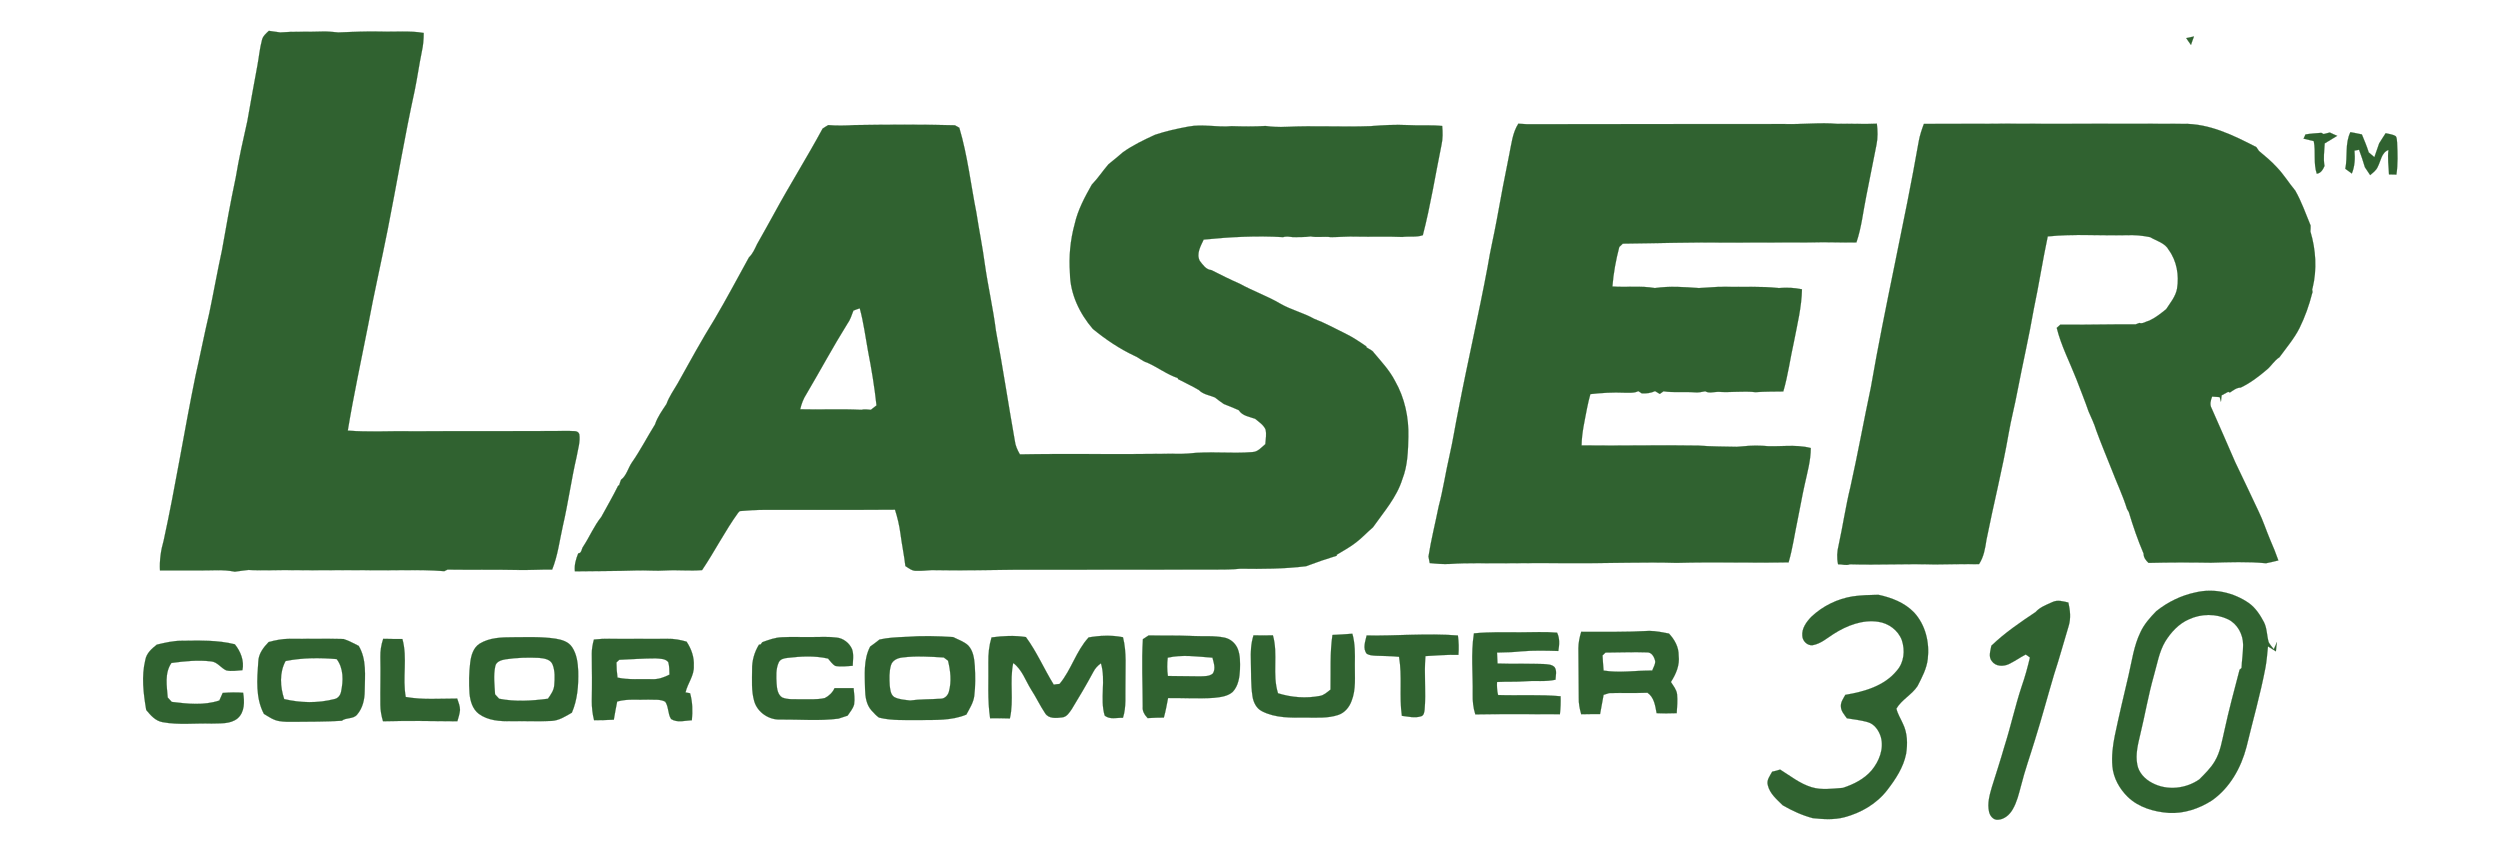 <?xml version="1.0" encoding="UTF-8" ?>
<!DOCTYPE svg PUBLIC "-//W3C//DTD SVG 1.1//EN" "http://www.w3.org/Graphics/SVG/1.1/DTD/svg11.dtd">
<svg width="1419pt" height="487pt" viewBox="0 0 1419 487" version="1.1" xmlns="http://www.w3.org/2000/svg">
<path fill="#306230" stroke="#306230" stroke-width="0.094" opacity="1.00" d=" M 148.7 22.7 C 149.2 20.5 151.0 19.0 152.6 17.5 C 154.7 17.8 156.9 18.1 159.0 18.4 C 166.7 17.8 174.3 18.2 182.0 17.9 C 185.3 17.7 188.7 18.1 192.0 18.4 C 200.0 18.1 208.0 17.7 216.0 17.9 C 224.2 18.2 232.4 17.3 240.5 18.7 C 240.5 22.3 240.2 25.9 239.4 29.4 C 237.9 36.7 236.9 44.0 235.4 51.3 C 229.7 77.4 225.3 103.8 220.1 130.1 C 216.5 148.3 212.3 166.5 208.9 184.8 C 205.0 204.7 200.7 224.4 197.4 244.4 C 209.6 245.4 221.8 244.5 234.0 244.8 C 263.7 244.6 293.4 244.8 323.0 244.6 C 325.0 244.9 327.9 244.0 328.8 246.4 C 329.5 250.7 328.0 255.0 327.3 259.2 C 324.3 272.2 322.5 285.4 319.5 298.4 C 317.6 306.8 316.6 315.4 313.4 323.3 C 306.6 323.2 299.7 323.7 292.9 323.5 C 280.0 323.2 267.0 323.5 254.0 323.3 C 253.6 323.5 252.7 324.0 252.2 324.2 C 236.8 323.0 221.3 324.0 205.9 323.6 C 193.1 323.5 180.3 323.8 167.6 323.6 C 158.7 323.4 149.9 324.0 141.0 323.5 C 138.4 323.8 135.9 324.1 133.3 324.5 C 126.6 323.1 119.8 323.9 113.0 323.8 C 105.6 323.7 98.2 323.9 90.8 323.8 C 90.5 318.0 91.3 312.3 92.9 306.8 C 99.7 275.7 104.6 244.3 111.0 213.2 C 113.7 201.4 116.0 189.5 118.8 177.7 C 121.3 165.8 123.4 153.9 126.0 142.0 C 128.4 128.2 130.9 114.5 133.8 100.8 C 135.6 90.0 138.0 79.3 140.4 68.7 C 142.2 58.1 144.2 47.7 146.1 37.2 C 147.0 32.4 147.4 27.5 148.7 22.7 Z" />
<path fill="#306230" stroke="#306230" stroke-width="0.094" opacity="1.00" d=" M 1240.9 21.6 C 1242.3 21.3 1243.8 21.0 1245.3 20.7 C 1244.7 22.3 1244.1 23.9 1243.6 25.5 C 1242.6 24.2 1241.8 22.9 1240.9 21.6 Z" />
<path fill="#306230" stroke="#306230" stroke-width="0.094" opacity="1.00" d=" M 485.0 71.0 C 504.0 70.7 523.0 70.6 542.0 71.1 C 542.9 71.6 543.7 72.0 544.5 72.5 C 549.2 88.3 551.0 104.7 554.2 120.7 C 555.7 130.5 557.7 140.2 559.0 150.0 C 560.8 162.7 563.7 175.1 565.3 187.8 C 569.2 208.5 572.3 229.3 576.0 250.1 C 576.3 252.9 577.5 255.5 578.9 257.9 C 606.1 257.4 633.3 258.0 660.4 257.6 C 665.1 257.4 669.9 257.8 674.6 257.4 C 686.7 256.0 698.8 257.6 710.9 256.6 C 714.0 256.5 716.0 253.9 718.2 252.1 C 718.4 249.3 719.0 246.4 718.3 243.7 C 717.1 241.1 714.6 239.5 712.4 237.7 C 709.1 236.5 705.2 236.1 703.1 232.8 C 700.3 231.6 697.5 230.4 694.6 229.3 C 692.9 228.1 691.2 226.9 689.6 225.6 C 686.5 224.3 682.9 223.9 680.5 221.4 C 676.7 219.1 672.6 217.3 668.7 215.2 L 668.5 214.6 C 662.3 212.5 657.0 208.4 651.1 205.8 C 648.5 205.1 646.5 203.0 644.0 202.0 C 635.5 198.0 627.6 192.7 620.3 186.7 C 612.8 178.0 607.4 166.8 607.3 155.1 C 606.6 145.7 607.5 136.2 610.0 127.1 C 611.8 119.1 615.7 111.9 619.7 104.8 C 623.2 101.2 625.9 97.0 629.2 93.2 C 632.0 91.0 634.7 88.7 637.4 86.4 C 643.0 82.4 649.3 79.4 655.6 76.5 C 661.8 74.4 668.3 73.0 674.8 71.8 C 682.8 70.3 691.0 72.4 699.1 71.6 C 705.5 71.8 711.9 71.9 718.3 71.5 C 722.2 72.0 726.1 72.2 730.0 72.0 C 745.9 71.2 761.9 72.2 777.9 71.6 C 784.9 71.0 792.0 70.7 799.1 71.0 C 805.6 71.4 812.1 70.8 818.6 71.5 C 818.9 75.0 819.0 78.7 818.2 82.2 C 814.7 99.3 812.0 116.6 807.6 133.5 C 804.0 134.8 799.7 134.0 795.9 134.5 C 787.2 134.1 778.6 134.5 769.9 134.3 C 765.1 134.1 760.2 134.6 755.4 134.6 C 751.6 134.1 747.7 134.9 743.9 134.2 C 740.6 134.7 737.3 134.5 734.0 134.6 C 732.1 134.4 730.1 134.0 728.3 134.6 C 713.3 133.7 698.2 134.5 683.2 136.0 C 681.5 139.7 678.9 144.0 681.0 148.1 C 682.7 150.2 684.5 153.1 687.6 153.3 C 692.9 156.0 698.3 158.7 703.8 161.1 C 711.2 165.2 719.3 168.0 726.6 172.3 C 732.8 175.9 739.8 177.5 746.0 181.0 C 751.9 183.2 757.4 186.3 763.0 189.0 C 767.4 191.1 771.5 193.8 775.5 196.6 L 775.7 197.2 C 777.1 198.2 778.9 198.7 779.8 200.2 C 784.1 205.3 788.7 210.2 791.8 216.2 C 797.3 225.8 799.7 237.0 799.4 248.0 C 799.2 256.0 799.0 264.3 796.0 271.9 C 792.8 282.3 785.4 290.6 779.3 299.3 C 776.1 302.0 773.2 305.2 769.8 307.8 C 766.4 310.5 762.5 312.6 758.7 314.9 L 758.8 315.4 C 752.9 317.2 747.1 319.2 741.3 321.4 C 728.9 322.9 716.4 323.0 704.0 322.8 C 699.3 323.3 694.7 323.3 690.0 323.3 C 651.6 323.4 613.3 323.3 574.9 323.4 C 559.6 323.6 544.2 323.9 528.8 323.6 C 525.9 323.8 523.0 324.1 520.0 324.0 C 517.7 324.1 515.8 322.5 513.9 321.3 C 513.2 315.2 511.9 309.1 511.1 302.9 C 510.5 298.3 509.4 293.7 508.0 289.3 C 483.3 289.5 458.6 289.3 434.0 289.4 C 429.3 289.4 424.6 289.7 419.9 290.1 C 419.7 290.3 419.2 290.8 419.0 291.0 C 411.5 301.4 405.7 312.9 398.5 323.6 C 391.6 324.2 384.8 323.4 377.9 323.8 C 372.3 324.2 366.7 323.6 361.1 323.8 C 349.5 324.2 337.9 324.1 326.3 324.3 C 325.9 320.7 326.9 317.3 328.2 314.1 C 330.3 314.0 330.0 311.4 331.1 310.1 C 334.7 304.6 337.2 298.5 341.3 293.4 C 344.5 287.5 347.9 281.7 350.9 275.6 L 351.4 275.5 C 351.7 274.4 352.1 273.4 352.5 272.3 C 355.6 270.0 356.5 265.7 358.6 262.6 C 363.5 255.6 367.3 248.1 371.8 240.9 C 373.2 236.6 375.9 233.0 378.3 229.3 C 379.8 225.1 382.4 221.5 384.6 217.7 C 391.5 205.3 398.3 192.9 405.8 180.8 C 412.5 169.4 418.7 157.7 425.1 146.1 C 427.3 144.0 428.4 141.3 429.7 138.6 C 433.0 132.9 436.1 127.1 439.3 121.4 C 448.2 105.0 458.1 89.3 466.9 73.0 C 468.0 72.3 469.0 71.6 470.1 71.0 C 475.0 71.4 480.0 71.3 485.0 71.0 M 484.4 176.3 C 483.4 178.9 482.6 181.6 480.9 183.9 C 472.8 196.9 465.5 210.5 457.7 223.7 C 456.0 226.3 454.9 229.3 454.2 232.3 C 465.7 232.6 477.3 232.0 488.9 232.6 C 490.7 232.1 492.5 232.5 494.3 232.6 C 495.4 231.8 496.5 230.9 497.5 230.1 C 496.4 219.8 494.7 209.5 492.7 199.3 C 491.2 191.2 490.2 183.0 488.0 175.0 C 486.8 175.4 485.6 175.8 484.4 176.3 Z" />
<path fill="#306230" stroke="#306230" stroke-width="0.094" opacity="1.00" d=" M 861.8 70.2 C 865.1 70.5 868.3 70.6 871.6 70.5 C 918.8 70.5 965.9 70.3 1013.0 70.4 C 1023.0 70.7 1033.0 69.4 1043.0 70.3 C 1050.4 70.1 1057.9 70.6 1065.3 70.2 C 1065.8 74.1 1065.9 78.2 1065.1 82.1 C 1063.1 91.8 1061.3 101.6 1059.3 111.3 C 1057.5 120.1 1056.6 129.1 1053.7 137.6 C 1045.1 137.8 1036.6 137.3 1028.0 137.6 C 1012.0 137.7 996.0 137.6 980.0 137.7 C 960.4 137.4 940.7 138.1 921.1 138.3 C 920.4 138.9 919.8 139.5 919.1 140.2 C 917.2 147.5 915.8 155.0 915.2 162.6 C 923.2 163.2 931.3 162.1 939.3 163.5 C 947.6 162.3 956.0 162.9 964.3 163.5 C 969.2 163.3 974.1 162.7 979.0 162.8 C 989.2 163.0 999.5 162.4 1009.7 163.5 C 1014.1 163.1 1018.4 163.3 1022.8 164.2 C 1022.6 174.4 1020.1 184.3 1018.2 194.2 C 1016.1 203.5 1014.9 213.0 1012.2 222.2 C 1007.0 222.3 1001.7 222.2 996.5 222.6 C 989.4 221.8 982.3 222.9 975.2 222.4 C 972.8 222.4 970.2 223.4 967.9 222.1 C 965.9 222.4 963.9 223.0 961.8 222.7 C 955.9 222.2 950.0 223.0 944.2 222.1 C 943.7 222.5 942.6 223.2 942.1 223.6 C 941.4 223.2 940.1 222.4 939.4 222.0 C 937.1 223.1 934.5 223.4 931.9 223.3 C 931.4 223.0 930.4 222.3 929.9 222.0 C 927.4 223.3 924.7 222.8 922.0 222.9 C 915.6 222.6 909.1 223.0 902.7 223.7 C 902.0 226.3 901.3 229.0 900.8 231.7 C 899.5 238.7 897.8 245.6 897.7 252.8 C 919.8 253.1 941.9 252.5 964.0 252.9 C 971.3 253.5 978.5 253.4 985.8 253.6 C 990.5 253.2 995.3 252.7 1000.0 253.0 C 1009.3 254.0 1018.7 251.9 1027.8 254.3 C 1027.8 261.4 1025.8 268.3 1024.3 275.2 C 1022.8 281.8 1021.7 288.6 1020.3 295.2 C 1018.6 303.2 1017.5 311.4 1015.2 319.2 C 994.0 319.6 972.8 318.9 951.6 319.5 C 942.4 319.2 933.2 319.3 923.9 319.4 C 900.6 319.9 877.3 319.4 854.0 319.7 C 843.7 319.8 833.3 319.4 823.0 320.1 C 819.2 320.3 815.3 320.0 811.5 319.6 C 811.3 318.4 811.0 317.1 810.8 315.9 C 812.3 306.3 814.7 296.9 816.6 287.4 C 819.1 278.0 820.5 268.3 822.7 258.8 C 824.7 250.1 826.0 241.4 827.8 232.7 C 833.0 205.5 839.3 178.6 844.4 151.3 C 845.8 142.4 848.0 133.5 849.6 124.6 C 851.8 112.2 854.2 99.9 856.7 87.5 C 857.9 81.7 858.5 75.4 861.8 70.2 Z" />
<path fill="#306230" stroke="#306230" stroke-width="0.094" opacity="1.00" d=" M 1092.0 70.3 C 1107.0 70.2 1122.0 70.4 1136.9 70.2 C 1171.0 70.4 1205.0 70.1 1239.0 70.3 C 1254.0 70.0 1267.7 76.8 1280.7 83.5 C 1281.2 84.2 1281.7 85.0 1282.2 85.7 C 1285.7 88.6 1289.2 91.5 1292.2 94.8 C 1296.2 98.9 1299.2 103.9 1302.8 108.2 C 1306.4 114.5 1308.7 121.3 1311.5 128.0 C 1311.5 129.1 1311.5 130.2 1311.4 131.4 C 1314.5 141.8 1315.2 153.0 1312.6 163.6 C 1312.0 164.5 1313.0 165.5 1312.4 166.4 C 1310.7 173.2 1308.3 179.9 1305.2 186.2 C 1302.2 192.2 1297.7 197.4 1293.8 202.8 C 1290.9 204.6 1289.3 207.6 1286.8 209.7 C 1282.1 213.7 1277.3 217.4 1271.8 220.0 C 1269.4 220.0 1267.6 221.6 1265.7 222.8 C 1265.5 222.7 1265.0 222.5 1264.7 222.4 C 1263.5 223.1 1262.3 223.7 1261.0 224.4 C 1260.9 225.6 1260.7 226.8 1260.6 228.0 C 1260.3 227.1 1260.1 226.3 1259.9 225.4 C 1258.4 225.3 1257.0 225.2 1255.6 225.1 C 1254.8 227.2 1254.1 229.6 1255.3 231.7 C 1259.9 241.9 1264.2 252.1 1268.7 262.3 C 1273.2 271.6 1277.5 280.8 1281.9 290.1 C 1284.5 295.4 1286.3 301.1 1288.6 306.5 C 1290.3 310.3 1291.8 314.2 1293.2 318.1 C 1290.9 318.7 1288.6 319.2 1286.2 319.7 C 1275.8 318.7 1265.4 319.1 1255.0 319.4 C 1243.2 319.2 1231.3 319.2 1219.5 319.5 C 1217.9 318.0 1216.7 316.4 1216.7 314.2 C 1213.4 306.5 1210.7 298.6 1208.3 290.6 C 1208.0 290.2 1207.6 289.3 1207.3 288.9 C 1204.9 281.2 1201.4 273.9 1198.5 266.3 C 1195.6 259.0 1192.5 251.6 1189.8 244.2 C 1188.7 240.5 1187.0 237.1 1185.5 233.6 C 1183.4 227.5 1180.9 221.4 1178.6 215.3 C 1174.8 205.6 1169.9 196.2 1167.4 186.1 C 1167.9 185.6 1168.9 184.7 1169.4 184.3 C 1183.6 184.4 1197.9 184.0 1212.2 184.1 C 1212.7 183.9 1213.8 183.5 1214.3 183.3 C 1216.2 184.0 1218.0 182.4 1219.9 182.0 C 1223.4 180.4 1226.5 177.9 1229.5 175.5 C 1231.9 171.8 1234.9 168.3 1235.7 163.8 C 1236.9 156.3 1235.6 148.2 1231.0 141.9 C 1228.9 137.9 1224.1 136.8 1220.4 134.6 C 1216.0 133.7 1211.5 133.3 1207.0 133.5 C 1192.1 133.8 1177.2 132.7 1162.3 134.2 C 1159.4 147.8 1157.3 161.6 1154.4 175.3 C 1151.7 190.9 1148.1 206.4 1145.1 222.0 C 1143.6 230.1 1141.5 238.0 1140.1 246.1 C 1136.6 266.3 1131.5 286.3 1127.5 306.5 C 1126.8 311.2 1126.0 316.1 1123.3 320.2 C 1114.9 320.1 1106.6 320.3 1098.2 320.4 C 1082.1 319.9 1066.0 320.8 1050.0 320.3 C 1047.8 321.2 1045.5 320.2 1043.3 320.3 C 1042.5 316.7 1042.7 313.0 1043.6 309.5 C 1046.0 298.5 1047.6 287.4 1050.3 276.4 C 1054.5 257.6 1057.9 238.7 1061.9 219.9 C 1070.0 173.1 1080.9 126.9 1089.1 80.1 C 1089.7 76.8 1090.8 73.5 1092.0 70.3 Z" />
<path fill="#306230" stroke="#306230" stroke-width="0.094" opacity="1.00" d=" M 1317.6 75.4 C 1317.9 75.6 1318.6 76.0 1318.9 76.1 C 1320.1 75.8 1321.2 75.5 1322.4 75.2 C 1323.8 75.9 1325.2 76.5 1326.6 77.1 C 1324.2 78.6 1321.9 80.0 1319.5 81.4 C 1319.3 85.7 1318.6 89.9 1319.4 94.2 C 1318.5 96.2 1317.4 98.3 1315.0 98.6 C 1313.0 92.7 1314.5 86.2 1313.3 80.1 C 1311.4 79.6 1309.4 79.1 1307.5 78.7 C 1307.8 78.1 1308.3 76.9 1308.6 76.3 C 1311.6 75.8 1314.6 75.6 1317.6 75.4 Z" />
<path fill="#306230" stroke="#306230" stroke-width="0.094" opacity="1.00" d=" M 1331.2 95.8 C 1332.6 88.9 1330.9 81.5 1334.1 75.0 C 1336.2 75.4 1338.4 75.8 1340.6 76.3 C 1342.0 79.7 1343.4 83.0 1344.5 86.5 C 1345.5 87.4 1346.6 88.3 1347.7 89.2 C 1348.6 86.6 1349.5 84.0 1350.4 81.4 C 1351.6 79.4 1352.9 77.5 1354.1 75.6 C 1356.0 76.1 1358.1 76.2 1359.8 77.3 C 1360.6 78.3 1360.4 79.8 1360.6 81.0 C 1360.9 87.1 1361.1 93.1 1360.2 99.1 C 1358.8 99.1 1357.4 99.0 1356.0 99.0 C 1355.8 94.4 1355.1 89.7 1355.7 85.1 C 1351.7 86.6 1351.4 91.3 1349.6 94.7 C 1348.8 96.7 1346.9 98.0 1345.3 99.4 C 1344.3 97.9 1343.3 96.4 1342.3 94.9 C 1341.3 91.5 1340.2 88.2 1339.0 85.0 C 1338.3 85.1 1337.0 85.4 1336.4 85.5 C 1336.8 89.9 1336.6 94.4 1334.9 98.5 C 1333.6 97.6 1332.4 96.7 1331.2 95.8 Z" />
<path fill="#306230" stroke="#306230" stroke-width="0.094" opacity="1.00" d=" M 1246.4 336.2 C 1256.7 333.8 1267.9 336.3 1276.6 342.4 C 1280.3 345.1 1282.9 349.1 1285.0 353.1 C 1286.8 356.6 1286.6 360.7 1287.7 364.5 C 1288.4 365.9 1289.6 367.2 1290.6 368.5 C 1291.2 367.2 1291.8 365.8 1292.4 364.5 C 1292.2 366.2 1291.9 367.9 1291.8 369.7 C 1290.3 368.7 1288.8 367.8 1287.3 366.9 C 1286.9 370.9 1286.6 374.9 1285.9 378.8 C 1283.0 394.1 1278.7 409.0 1275.1 424.0 C 1272.0 435.9 1265.6 447.3 1255.4 454.4 C 1248.2 459.0 1239.6 461.9 1231.0 461.4 C 1222.6 460.8 1213.9 458.3 1207.7 452.3 C 1203.0 447.7 1199.6 441.6 1199.0 435.0 C 1198.5 429.1 1199.2 423.2 1200.4 417.4 C 1202.8 406.0 1205.5 394.6 1208.2 383.2 C 1210.1 375.0 1211.2 366.5 1214.9 358.9 C 1217.0 354.3 1220.4 350.5 1223.9 346.9 C 1230.4 341.7 1238.1 337.9 1246.4 336.2 M 1242.5 351.5 C 1236.7 354.0 1232.3 358.8 1229.0 364.1 C 1225.5 370.0 1224.4 377.0 1222.5 383.6 C 1219.4 394.5 1217.5 405.8 1214.8 416.9 C 1213.5 422.4 1212.0 428.2 1213.1 433.9 C 1213.9 438.6 1217.5 442.3 1221.6 444.4 C 1230.0 448.9 1240.7 447.7 1248.3 442.4 C 1251.5 439.2 1254.8 436.0 1257.1 432.1 C 1260.3 426.8 1261.2 420.5 1262.6 414.6 C 1265.1 403.0 1268.2 391.6 1271.2 380.1 C 1271.5 379.9 1272.1 379.4 1272.3 379.1 C 1272.5 374.7 1273.2 370.4 1273.2 366.0 C 1273.2 360.1 1270.0 354.1 1264.6 351.5 C 1257.7 348.2 1249.4 348.3 1242.5 351.5 Z" />
<path fill="#306230" stroke="#306230" stroke-width="0.094" opacity="1.00" d=" M 1028.1 350.1 C 1034.5 344.0 1042.9 339.9 1051.6 338.5 C 1056.4 337.8 1061.3 337.7 1066.2 337.6 C 1073.6 339.2 1081.0 342.0 1086.4 347.6 C 1092.9 354.6 1095.3 364.7 1094.2 374.0 C 1093.6 379.5 1090.9 384.5 1088.4 389.4 C 1085.2 394.3 1079.4 397.1 1076.4 402.2 C 1077.1 405.3 1078.9 408.0 1080.1 410.8 C 1082.7 416.1 1082.8 422.2 1081.9 427.9 C 1080.4 435.5 1076.0 442.2 1071.3 448.3 C 1065.3 456.2 1056.3 461.4 1046.8 463.9 C 1041.0 465.4 1034.9 465.0 1029.0 464.4 C 1022.9 462.8 1017.3 460.2 1011.9 457.1 C 1008.5 453.7 1004.5 450.5 1003.4 445.6 C 1002.6 442.8 1004.6 440.4 1005.9 438.0 C 1007.4 437.7 1008.9 437.3 1010.4 436.8 C 1016.2 440.4 1021.6 444.8 1028.2 446.8 C 1034.0 448.6 1040.1 447.6 1046.0 447.2 C 1052.1 445.2 1058.1 442.2 1062.3 437.3 C 1066.6 432.1 1069.4 425.1 1067.6 418.4 C 1066.5 414.7 1064.0 411.0 1060.2 409.9 C 1056.3 408.8 1052.3 408.3 1048.3 407.7 C 1046.9 405.7 1044.9 403.6 1044.9 401.0 C 1044.7 398.5 1046.3 396.5 1047.4 394.4 C 1058.1 392.6 1069.5 389.4 1076.6 380.7 C 1080.8 376.0 1081.4 369.2 1079.5 363.4 C 1077.4 357.7 1071.9 353.7 1066.0 352.9 C 1057.0 351.6 1048.2 355.1 1040.8 359.8 C 1037.0 362.2 1033.5 365.4 1028.9 366.2 C 1025.8 366.6 1023.1 363.8 1023.0 360.9 C 1022.6 356.7 1025.3 353.0 1028.1 350.1 Z" />
<path fill="#306230" stroke="#306230" stroke-width="0.094" opacity="1.00" d=" M 1164.8 341.8 C 1167.8 340.3 1171.0 341.3 1174.0 342.0 C 1175.0 346.3 1175.5 350.9 1174.2 355.2 C 1171.4 364.4 1168.9 373.7 1165.9 382.8 C 1162.2 395.2 1158.9 407.7 1155.0 420.1 C 1152.4 428.7 1149.3 437.3 1147.1 446.1 C 1145.9 450.6 1144.8 455.3 1142.4 459.4 C 1140.7 462.4 1137.7 465.1 1134.0 465.3 C 1131.4 465.5 1129.5 463.1 1129.0 460.8 C 1127.9 456.0 1129.3 451.2 1130.6 446.7 C 1133.0 439.0 1135.5 431.4 1137.7 423.7 C 1141.3 412.4 1143.8 400.8 1147.5 389.6 C 1149.4 384.2 1150.9 378.7 1152.2 373.2 C 1151.6 372.7 1150.4 371.9 1149.8 371.5 C 1146.5 373.2 1143.5 375.4 1140.1 377.0 C 1137.0 378.4 1132.7 378.3 1130.6 375.3 C 1128.5 372.8 1129.8 369.4 1130.3 366.5 C 1137.9 359.2 1146.7 353.2 1155.4 347.4 C 1157.9 344.6 1161.5 343.3 1164.8 341.8 Z" />
<path fill="#306230" stroke="#306230" stroke-width="0.094" opacity="1.00" d=" M 897.5 358.6 C 910.4 358.6 923.2 358.8 936.1 358.1 C 939.9 358.1 943.6 358.9 947.3 359.6 C 950.5 363.0 952.9 367.3 952.8 372.1 C 953.5 377.5 951.3 382.6 948.4 387.1 C 949.8 389.3 951.6 391.4 951.9 394.0 C 952.3 397.6 951.9 401.2 951.7 404.8 C 947.9 404.9 944.1 405.0 940.3 404.8 C 939.5 400.5 938.9 395.8 935.1 393.2 C 927.8 393.5 920.6 393.2 913.4 393.4 C 912.3 393.8 911.3 394.1 910.2 394.4 C 909.5 398.1 908.9 401.7 908.2 405.3 C 904.6 405.3 901.0 405.3 897.5 405.4 C 896.6 402.3 896.0 399.2 896.1 396.0 C 896.1 386.7 895.9 377.3 895.9 367.9 C 895.9 364.8 896.6 361.6 897.5 358.6 M 911.3 370.4 C 910.9 370.8 910.1 371.6 909.6 372.0 C 909.8 374.9 909.9 377.7 910.2 380.6 C 919.3 382.1 928.6 380.5 937.8 380.6 C 938.4 378.9 939.6 377.2 939.5 375.3 C 939.0 373.0 937.6 370.2 934.9 370.3 C 927.0 370.0 919.2 370.4 911.3 370.4 Z" />
<path fill="#306230" stroke="#306230" stroke-width="0.094" opacity="1.00" d=" M 836.6 359.5 C 845.4 358.6 854.2 358.9 863.0 358.9 C 869.9 358.9 876.9 358.5 883.8 359.1 C 885.4 362.4 885.1 366.0 884.5 369.5 C 877.6 369.3 870.6 369.1 863.6 369.7 C 859.0 370.2 854.4 370.3 849.7 370.4 C 849.8 372.5 849.9 374.5 850.0 376.6 C 858.7 376.9 867.4 376.6 876.1 376.9 C 878.2 377.1 880.8 377.0 882.4 378.7 C 883.8 380.8 883.0 383.4 882.9 385.8 C 877.2 387.1 871.5 386.2 865.8 386.7 C 860.4 387.1 855.1 386.8 849.7 387.1 C 849.6 389.6 849.7 392.1 850.3 394.5 C 862.1 394.9 874.0 394.1 885.8 395.2 C 885.9 398.6 885.8 402.0 885.4 405.4 C 869.4 405.4 853.4 405.2 837.4 405.5 C 836.2 401.8 835.8 397.9 835.9 394.0 C 836.1 382.5 834.8 371.0 836.6 359.5 Z" />
<path fill="#306230" stroke="#306230" stroke-width="0.094" opacity="1.00" d=" M 756.3 360.4 C 760.1 360.2 763.8 360.0 767.6 359.7 C 769.2 365.3 769.1 371.2 769.0 377.0 C 768.9 384.0 769.8 391.3 767.1 398.0 C 765.8 401.5 763.2 404.6 759.6 405.8 C 753.6 407.8 747.2 407.3 741.0 407.3 C 732.7 407.4 723.9 407.6 716.3 403.7 C 713.1 402.1 711.4 398.6 710.9 395.1 C 709.9 388.5 710.2 381.7 710.0 375.0 C 709.8 370.2 710.0 365.3 711.5 360.6 C 715.2 360.7 718.8 360.7 722.5 360.6 C 725.6 371.4 722.0 382.8 725.4 393.5 C 733.1 395.9 741.3 396.5 749.2 395.0 C 751.5 394.6 753.3 392.9 755.2 391.4 C 755.4 381.1 754.8 370.7 756.3 360.4 Z" />
<path fill="#306230" stroke="#306230" stroke-width="0.094" opacity="1.00" d=" M 775.7 360.7 C 792.9 361.0 810.2 359.3 827.5 360.7 C 828.0 364.3 828.1 368.0 827.8 371.7 C 821.6 371.5 815.3 372.1 809.1 372.4 C 808.2 382.6 809.5 392.8 808.6 402.9 C 808.4 404.3 808.2 406.2 806.5 406.6 C 803.0 407.7 799.2 406.7 795.7 406.3 C 794.1 395.2 796.0 383.9 794.1 372.8 C 789.7 372.4 785.4 372.3 781.0 372.2 C 779.2 372.1 777.3 372.0 775.8 371.1 C 773.3 368.1 775.0 364.0 775.7 360.7 Z" />
<path fill="#306230" stroke="#306230" stroke-width="0.094" opacity="1.00" d=" M 514.0 361.5 C 523.0 360.8 532.0 361.0 541.0 361.6 C 543.9 363.1 547.2 364.1 549.6 366.4 C 552.5 369.5 553.0 374.0 553.3 378.0 C 553.6 383.6 553.7 389.3 553.0 395.0 C 552.5 398.9 550.3 402.2 548.5 405.6 C 540.1 409.1 530.9 408.6 522.0 408.7 C 514.3 408.6 506.5 409.2 498.9 407.3 C 497.3 406.2 496.0 404.7 494.7 403.3 C 491.7 400.0 491.1 395.4 491.0 391.1 C 490.9 383.0 490.0 374.5 493.9 367.0 C 495.7 365.7 497.5 364.4 499.2 363.0 C 504.1 361.9 509.0 361.7 514.0 361.5 M 505.7 377.6 C 504.6 381.3 504.8 385.3 505.0 389.1 C 505.3 391.3 505.4 394.1 507.5 395.6 C 510.2 397.1 513.5 397.2 516.6 397.6 C 522.3 396.8 528.1 397.0 533.9 396.6 C 536.2 396.6 538.0 394.8 538.6 392.6 C 540.2 386.8 539.5 380.7 538.1 375.0 C 537.3 374.4 536.5 373.8 535.7 373.2 C 527.8 372.7 519.9 372.2 512.1 373.2 C 509.4 373.5 506.5 374.8 505.7 377.6 Z" />
<path fill="#306230" stroke="#306230" stroke-width="0.094" opacity="1.00" d=" M 562.8 361.8 C 569.2 360.9 575.8 360.6 582.3 361.6 C 588.5 370.0 592.6 379.7 598.1 388.6 C 599.2 388.4 600.3 388.3 601.4 388.2 C 608.1 380.2 610.8 369.5 617.9 361.8 C 624.3 360.7 630.9 360.4 637.4 361.7 C 639.6 370.3 638.7 379.2 638.8 388.0 C 638.6 394.5 639.4 401.1 637.4 407.4 C 634.0 407.3 629.8 408.6 627.0 406.1 C 624.2 396.5 627.8 386.2 624.9 376.5 C 623.0 377.8 621.5 379.5 620.5 381.5 C 616.7 388.6 612.6 395.5 608.4 402.4 C 607.0 404.4 605.6 406.9 602.9 407.2 C 599.6 407.6 595.2 408.1 593.2 404.8 C 590.3 400.5 588.2 395.9 585.4 391.6 C 582.1 386.4 580.2 380.1 575.1 376.3 C 572.9 386.7 575.6 397.4 573.2 407.8 C 569.5 407.7 565.7 407.6 562.0 407.7 C 560.4 397.2 561.2 386.6 561.0 376.0 C 560.9 371.2 561.4 366.4 562.8 361.8 Z" />
<path fill="#306230" stroke="#306230" stroke-width="0.094" opacity="1.00" d=" M 648.7 362.8 C 649.7 362.1 650.8 361.4 651.9 360.7 C 660.3 360.8 668.7 360.6 677.0 361.0 C 683.0 361.3 689.1 360.7 695.0 361.9 C 698.4 362.6 701.3 365.1 702.6 368.4 C 704.0 372.1 703.9 376.1 703.8 380.0 C 703.6 384.4 702.9 389.3 699.7 392.7 C 696.8 395.3 692.7 395.7 689.0 396.1 C 680.3 396.7 671.7 396.1 663.0 396.2 C 662.3 399.9 661.6 403.7 660.6 407.3 C 657.5 407.3 654.5 407.4 651.4 407.6 C 649.7 405.8 648.3 403.6 648.6 401.1 C 648.6 388.3 647.9 375.5 648.7 362.8 M 662.8 373.3 C 662.4 376.8 662.4 380.3 662.9 383.7 C 669.0 383.7 675.0 383.9 681.1 383.9 C 683.6 383.8 686.4 384.0 688.4 382.3 C 690.2 379.5 688.9 376.2 688.2 373.3 C 679.7 372.7 671.2 371.4 662.8 373.3 Z" />
<path fill="#306230" stroke="#306230" stroke-width="0.094" opacity="1.00" d=" M 164.0 362.6 C 174.3 362.7 184.6 362.4 195.0 362.7 C 198.0 363.6 200.7 365.2 203.6 366.6 C 208.2 374.3 207.1 383.5 207.0 392.1 C 207.0 396.9 205.9 401.9 202.7 405.6 C 200.5 408.3 196.6 407.1 194.0 409.1 C 185.0 409.7 176.0 409.6 167.0 409.7 C 164.1 409.7 161.3 409.8 158.5 409.3 C 155.2 408.8 152.5 406.8 149.8 405.2 C 145.0 396.2 145.9 385.5 146.6 375.7 C 146.7 371.1 149.5 367.5 152.5 364.4 C 156.3 363.4 160.1 362.6 164.0 362.6 M 162.1 375.2 C 158.5 381.8 159.0 389.8 161.3 396.8 C 170.6 399.0 180.5 399.2 189.8 396.8 C 191.9 396.4 193.2 394.6 193.6 392.6 C 194.9 386.4 195.1 379.4 191.1 374.1 C 181.4 373.3 171.6 373.3 162.1 375.2 Z" />
<path fill="#306230" stroke="#306230" stroke-width="0.094" opacity="1.00" d=" M 272.3 365.3 C 277.9 361.9 284.7 361.7 291.0 361.7 C 299.1 361.7 307.2 361.3 315.3 362.5 C 318.8 363.1 322.6 364.1 324.7 367.3 C 327.4 371.3 328.0 376.3 328.2 381.0 C 328.4 388.9 327.8 397.1 324.6 404.5 C 321.0 406.6 317.3 409.0 313.0 409.2 C 305.3 409.6 297.7 409.2 290.0 409.3 C 283.7 409.5 277.0 409.0 271.8 405.2 C 268.2 402.5 266.9 397.9 266.5 393.6 C 266.1 387.8 266.2 381.9 266.9 376.1 C 267.4 372.1 268.6 367.6 272.3 365.3 M 287.1 374.2 C 284.7 374.6 281.6 375.4 281.1 378.2 C 280.0 383.4 280.7 388.8 281.0 394.1 C 281.8 394.9 282.5 395.8 283.3 396.6 C 292.5 398.4 301.8 397.8 311.0 396.6 C 312.7 394.2 314.4 391.8 314.6 388.9 C 314.9 385.0 315.1 380.9 313.7 377.3 C 312.5 374.1 308.8 373.7 305.9 373.4 C 299.6 373.1 293.3 373.3 287.1 374.2 Z" />
<path fill="#306230" stroke="#306230" stroke-width="0.094" opacity="1.00" d=" M 432.7 364.5 C 436.3 363.2 440.0 361.8 443.9 361.7 C 449.6 361.4 455.3 361.7 461.0 361.6 C 465.7 361.6 470.4 361.3 475.0 361.9 C 478.7 362.3 482.1 365.0 483.6 368.4 C 484.7 371.5 484.1 374.7 484.0 377.9 C 480.7 378.1 477.5 378.6 474.2 378.0 C 472.4 377.1 471.3 375.2 470.0 373.8 C 462.5 372.1 454.7 372.5 447.1 373.4 C 445.2 373.6 442.9 374.0 442.0 376.0 C 440.3 379.7 440.6 384.0 440.8 388.1 C 441.0 390.9 441.4 394.3 444.0 395.9 C 447.2 397.2 450.7 396.8 454.0 396.9 C 458.7 396.8 463.6 397.3 468.2 396.2 C 470.6 395.0 472.6 393.0 473.7 390.6 C 477.3 390.6 480.9 390.6 484.5 390.6 C 484.8 393.6 485.3 396.7 484.8 399.8 C 484.2 402.2 482.5 404.1 481.1 406.2 C 479.4 406.7 477.6 407.3 475.9 407.9 C 465.0 409.3 453.9 408.3 442.9 408.4 C 436.4 408.7 429.9 404.3 428.1 398.0 C 426.4 392.1 426.9 386.0 426.9 380.0 C 426.8 375.0 428.2 370.1 430.8 365.9 L 431.7 365.8 C 432.0 365.5 432.4 364.8 432.7 364.5 Z" />
<path fill="#306230" stroke="#306230" stroke-width="0.094" opacity="1.00" d=" M 217.5 362.6 C 221.1 362.7 224.7 362.7 228.4 362.7 C 231.4 373.4 228.3 384.7 230.3 395.6 C 239.9 397.3 249.8 396.5 259.5 396.5 C 260.2 398.6 261.1 400.7 261.1 403.0 C 260.9 405.2 260.2 407.3 259.6 409.4 C 245.5 409.3 231.5 409.0 217.4 409.4 C 216.5 406.4 215.9 403.2 215.9 400.1 C 215.8 391.0 216.1 382.0 215.9 373.0 C 215.8 369.4 216.4 365.9 217.5 362.6 Z" />
<path fill="#306230" stroke="#306230" stroke-width="0.094" opacity="1.00" d=" M 337.1 363.0 C 340.1 362.7 343.0 362.5 346.0 362.6 C 357.0 362.7 368.0 362.6 379.0 362.6 C 382.7 362.5 386.2 363.2 389.7 364.2 C 392.4 368.3 394.1 373.0 393.8 378.0 C 394.1 383.5 390.3 387.8 389.1 393.0 C 389.7 393.1 391.0 393.4 391.7 393.5 C 393.1 398.5 393.2 403.7 392.7 408.8 C 388.8 409.0 384.4 410.4 380.9 408.1 C 379.0 405.2 379.6 401.2 377.6 398.3 C 374.7 396.7 371.2 397.3 368.0 397.1 C 362.1 397.4 356.1 396.5 350.3 398.2 C 349.6 401.6 349.0 405.0 348.4 408.5 C 344.7 408.7 340.9 408.8 337.2 408.8 C 336.3 405.3 335.9 401.7 335.9 398.0 C 336.1 389.0 336.0 380.0 335.9 370.9 C 335.9 368.2 336.4 365.6 337.1 363.0 M 351.5 374.5 C 351.1 374.9 350.3 375.6 349.9 376.0 C 349.9 378.9 350.1 381.8 350.5 384.6 C 356.9 386.0 363.5 385.3 370.0 385.5 C 373.6 385.7 376.9 384.5 380.0 382.9 C 379.9 380.5 380.0 378.1 379.3 375.8 C 377.6 373.7 374.5 373.9 372.1 373.7 C 365.2 373.7 358.4 374.2 351.5 374.5 Z" />
<path fill="#306230" stroke="#306230" stroke-width="0.094" opacity="1.00" d=" M 89.0 365.9 C 93.6 364.8 98.2 363.7 103.0 363.7 C 113.1 363.6 123.4 363.2 133.3 365.7 C 136.6 369.8 138.7 375.1 137.6 380.4 C 134.5 380.6 131.4 381.2 128.4 380.5 C 125.3 379.1 123.4 375.7 119.8 375.4 C 112.3 374.5 104.7 375.3 97.3 376.3 C 93.3 382.1 94.7 389.4 95.2 395.9 C 95.9 396.7 96.7 397.6 97.5 398.4 C 106.5 399.5 115.8 400.5 124.5 397.6 C 125.1 396.2 125.8 394.7 126.4 393.3 C 130.3 393.0 134.1 392.9 138.0 393.2 C 138.8 398.2 139.0 404.2 134.8 407.8 C 130.7 411.1 125.0 410.5 120.1 410.7 C 110.8 410.4 101.4 411.6 92.3 409.9 C 88.2 409.2 85.5 406.0 83.0 403.0 C 81.4 393.6 80.2 383.9 82.5 374.5 C 83.2 370.7 86.1 368.2 89.0 365.9 Z" />
</svg>
